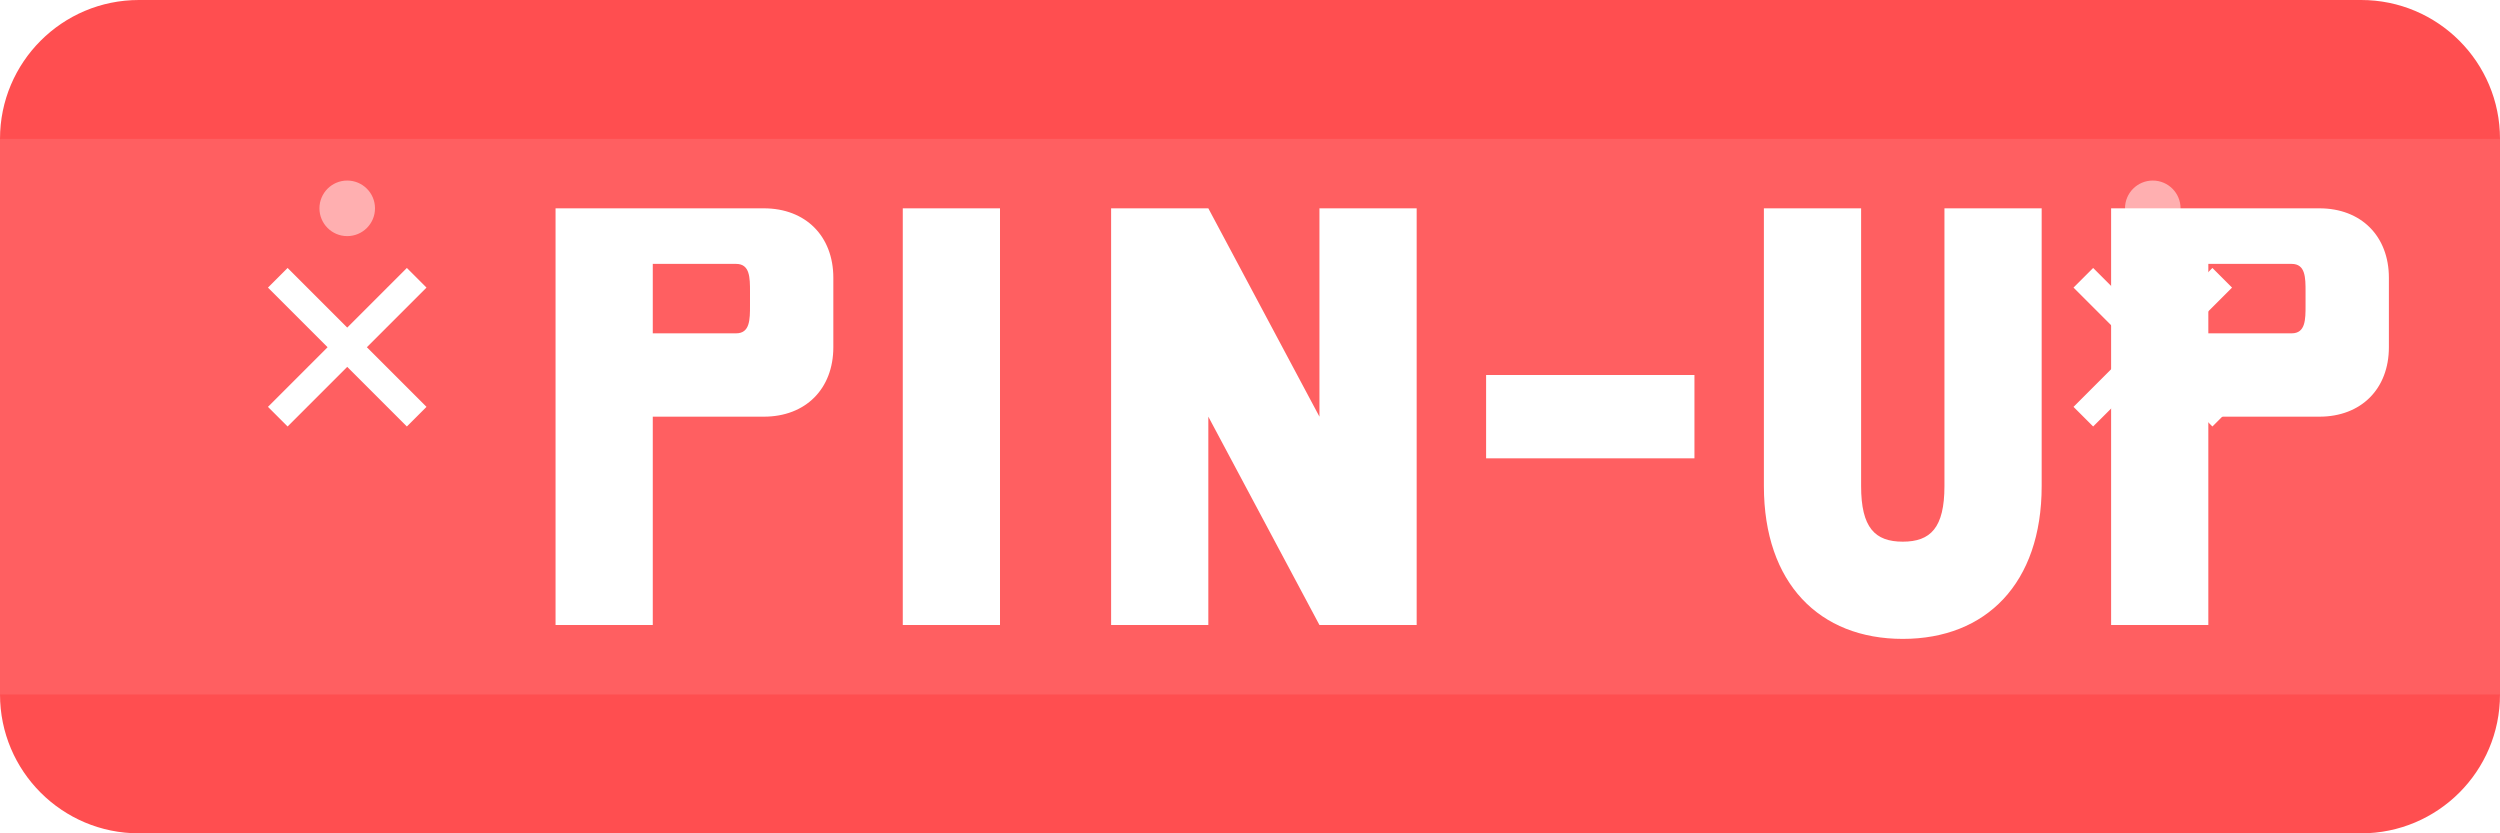 <?xml version="1.0" encoding="UTF-8"?>
<svg width="180" height="60" viewBox="0 0 180 60" fill="none" xmlns="http://www.w3.org/2000/svg">
    <!-- Фоновые элементы -->
    <path d="M10 0L170 0C175.523 0 180 4.477 180 10V50C180 55.523 175.523 60 170 60H10C4.477 60 0 55.523 0 50V10C0 4.477 4.477 0 10 0Z" fill="#FF4E50"/>
    
    <!-- Декоративные линии -->
    <path d="M0 30H180" stroke="rgba(255,255,255,0.1)" stroke-width="40"/>
    
    <!-- PIN-UP текст -->
    <g filter="url(#shadow)">
        <!-- P -->
        <path d="M40 15H55C58 15 60 17 60 20V25C60 28 58 30 55 30H47V45H40V15ZM47 24H53C54 24 54 23 54 22V21C54 20 54 19 53 19H47V24Z" fill="white"/>
        <!-- I -->
        <path d="M65 15H72V45H65V15Z" fill="white"/>
        <!-- N -->
        <path d="M80 15H87L95 30V15H102V45H95L87 30V45H80V15Z" fill="white"/>
        <!-- - -->
        <path d="M107 27H122V33H107V27Z" fill="white"/>
        <!-- U -->
        <path d="M127 15H134V35C134 38 135 39 137 39C139 39 140 38 140 35V15H147V35C147 42 143 46 137 46C131 46 127 42 127 35V15Z" fill="white"/>
        <!-- P -->
        <path d="M152 15H167C170 15 172 17 172 20V25C172 28 170 30 167 30H159V45H152V15ZM159 24H165C166 24 166 23 166 22V21C166 20 166 19 165 19H159V24Z" fill="white"/>
    </g>
    
    <!-- Декоративные элементы -->
    <path d="M20 30L30 20M20 20L30 30" stroke="white" stroke-width="2"/>
    <path d="M150 30L160 20M150 20L160 30" stroke="white" stroke-width="2"/>
    
    <!-- Блики -->
    <circle cx="25" cy="15" r="2" fill="rgba(255,255,255,0.5)"/>
    <circle cx="155" cy="15" r="2" fill="rgba(255,255,255,0.5)"/>
    
    <!-- Фильтр для тени -->
    <defs>
        <filter id="shadow" x="-2" y="-2" width="184" height="64" filterUnits="userSpaceOnUse">
            <feDropShadow dx="0" dy="2" stdDeviation="2" flood-opacity="0.3"/>
        </filter>
    </defs>
</svg> 